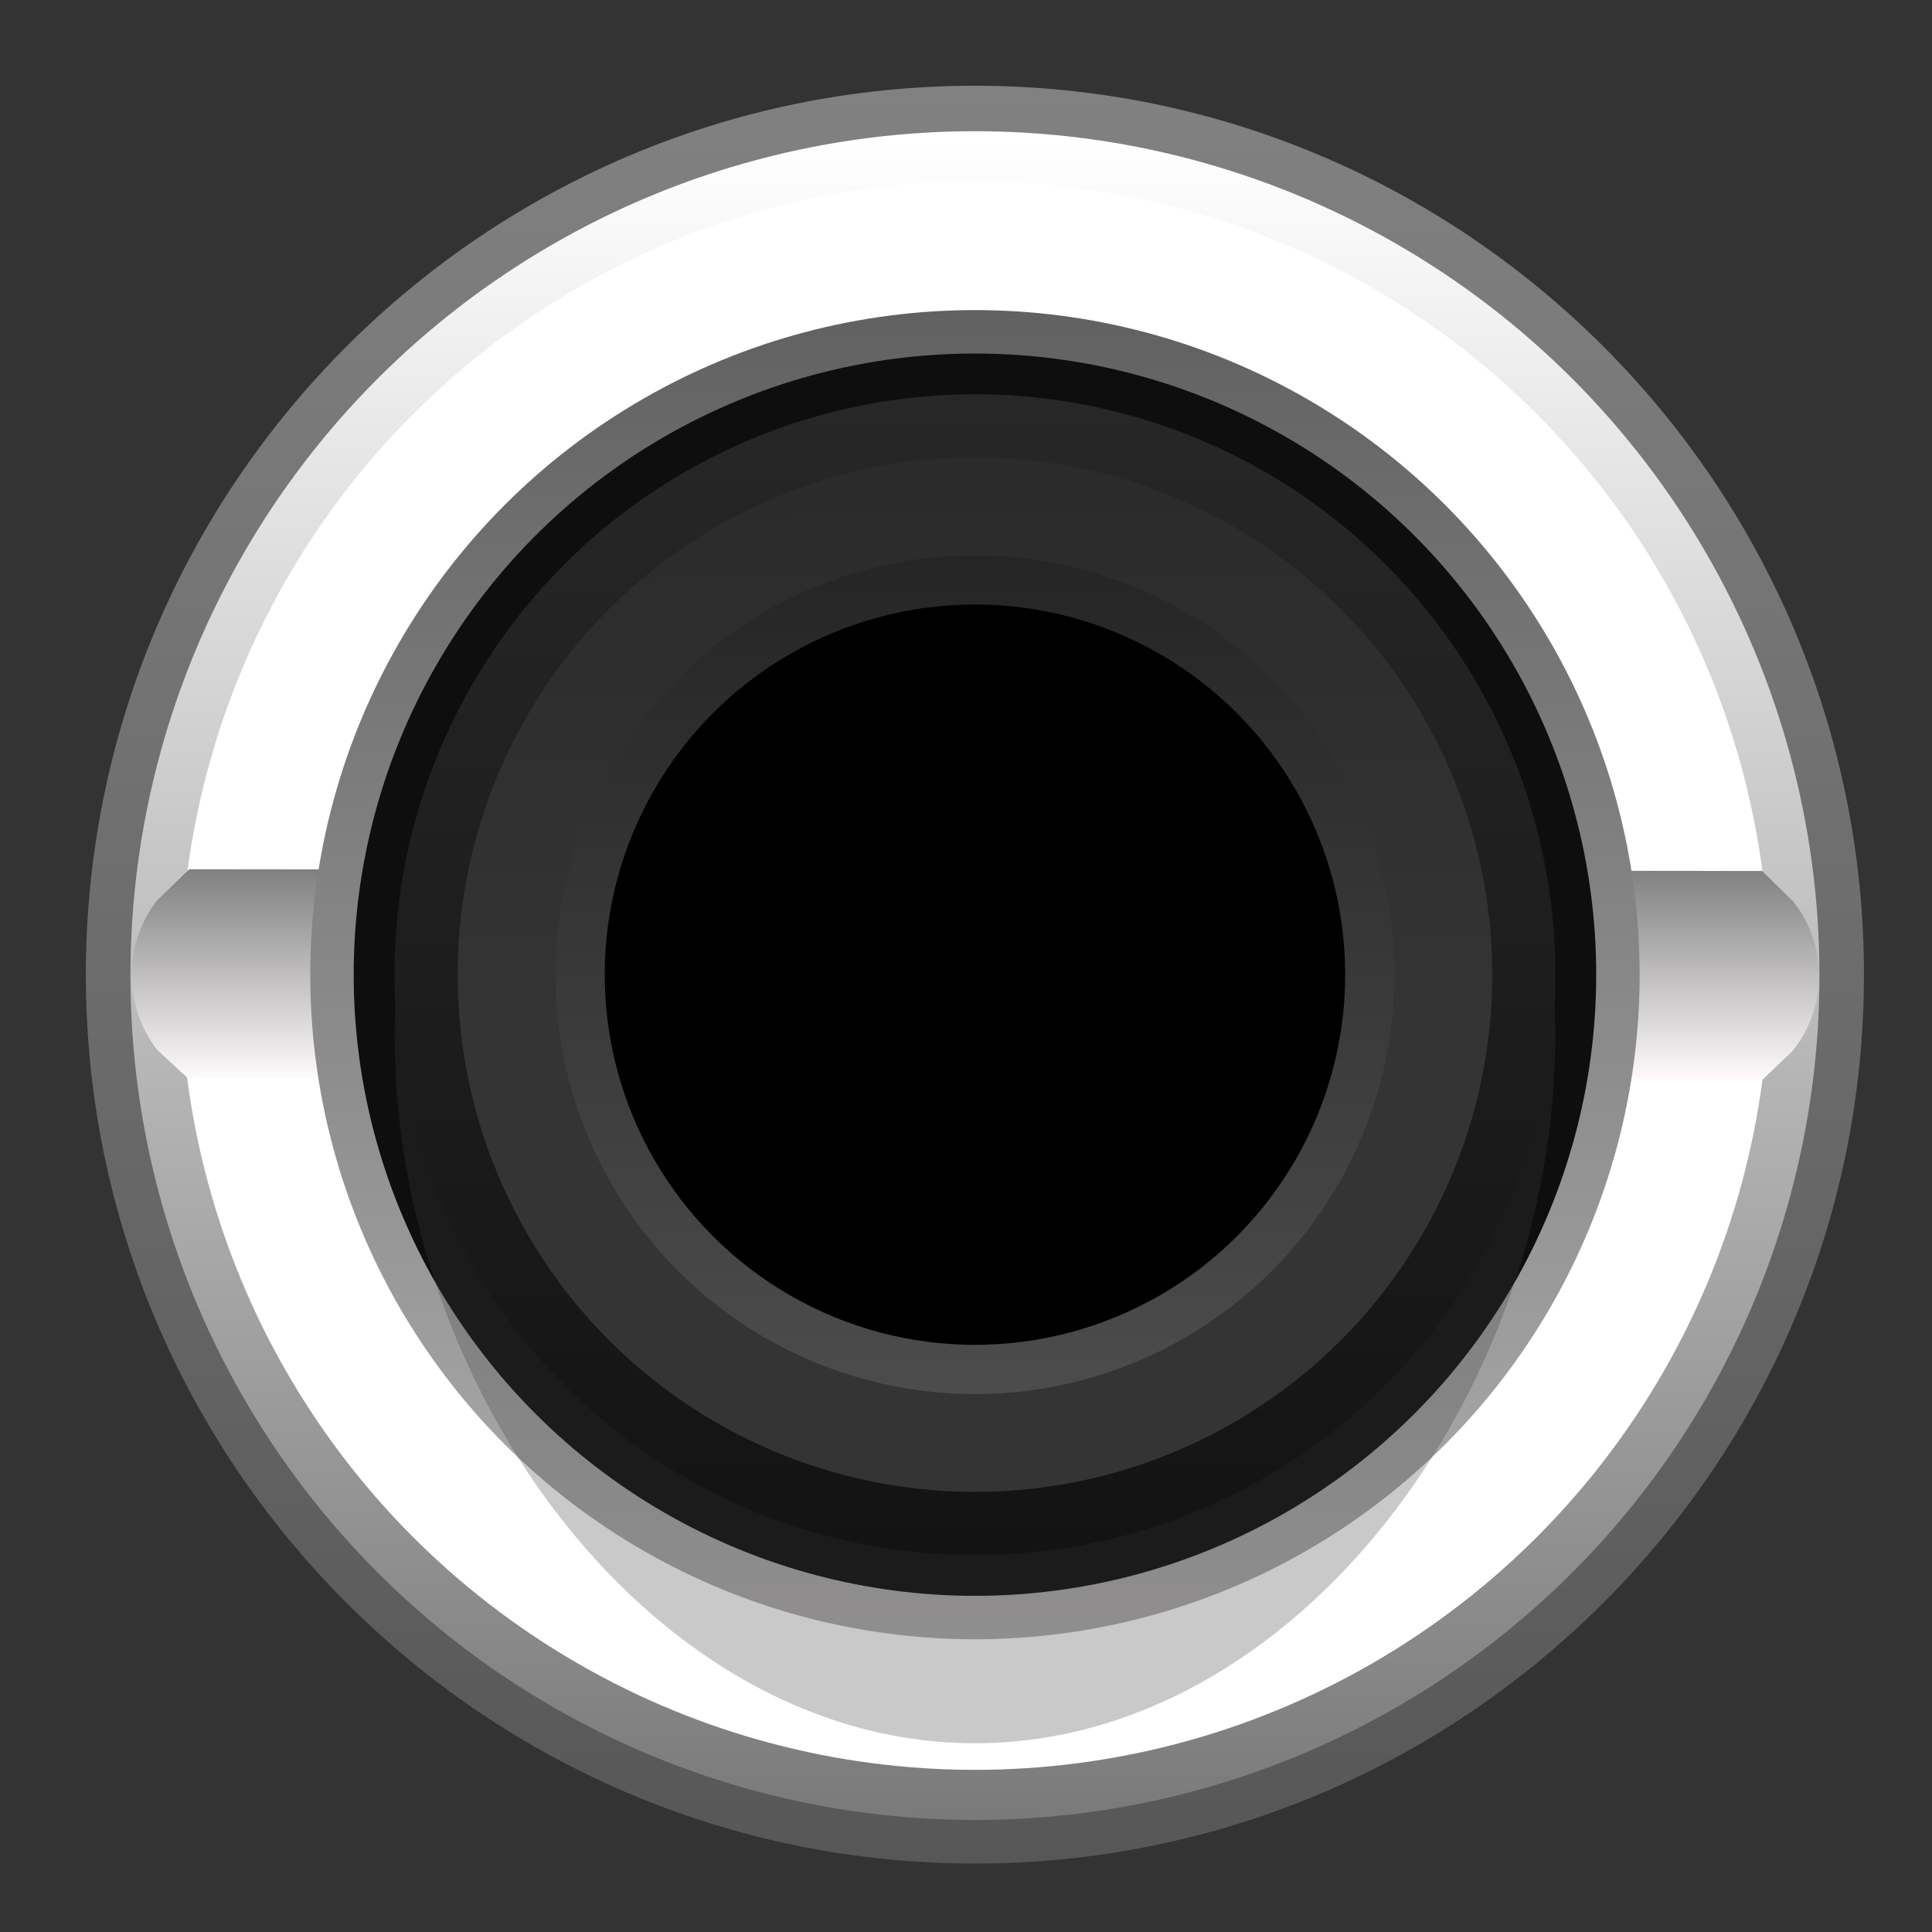 <?xml version="1.0" encoding="UTF-8" standalone="no"?>
<svg
   width="28px"
   height="28px"
   version="1.1"
   xml:space="preserve"
   style="fill-rule:evenodd;clip-rule:evenodd;stroke-miterlimit:1.414;"
   id="svg37"
   sodipodi:docname="PJ301ML.svg"
   inkscape:version="1.3 (0e150ed6c4, 2023-07-21)"
   xmlns:inkscape="http://www.inkscape.org/namespaces/inkscape"
   xmlns:sodipodi="http://sodipodi.sourceforge.net/DTD/sodipodi-0.dtd"
   xmlns:xlink="http://www.w3.org/1999/xlink"
   xmlns="http://www.w3.org/2000/svg"
   xmlns:svg="http://www.w3.org/2000/svg"
   xmlns:rdf="http://www.w3.org/1999/02/22-rdf-syntax-ns#"
   xmlns:cc="http://creativecommons.org/ns#"
   xmlns:dc="http://purl.org/dc/elements/1.1/"><rect width="100%" height="100%" fill="#333333" stroke="none"/><defs
   id="defs41"><linearGradient
     id="linearGradient3"
     gradientUnits="userSpaceOnUse"
     x1="-1884.864"
     y1="8.338"
     x2="-1884.864"
     y2="19.366"
     gradientTransform="rotate(180,-936.507,12.89)"><stop
       offset="0.153"
       style="stop-color:#343434;stop-opacity:1;"
       id="stop2" /><stop
       offset="1"
       style="stop-color:#252525;stop-opacity:1;"
       id="stop3" /></linearGradient><linearGradient
     id="SVGID_16_"
     gradientUnits="userSpaceOnUse"
     x1="-602.159"
     y1="1785.691"
     x2="-578.784"
     y2="1785.691"
     gradientTransform="matrix(0,1,1,0,-1773.841,602.399)"><stop
       offset="0"
       style="stop-color:#828181"
       id="stop138" /><stop
       offset="1"
       style="stop-color:#575757"
       id="stop140" /></linearGradient><linearGradient
     id="SVGID_17_"
     gradientUnits="userSpaceOnUse"
     x1="1062.069"
     y1="-4091.69"
     x2="1084.274"
     y2="-4091.69"
     gradientTransform="rotate(90,-1509.304,-2570.536)"><stop
       offset="0.006"
       style="stop-color:#FFFFFF"
       id="stop147" /><stop
       offset="1"
       style="stop-color:#7A7A7A"
       id="stop149" /></linearGradient><linearGradient
     id="SVGID_18_"
     gradientUnits="userSpaceOnUse"
     x1="58.862"
     y1="-54.641"
     x2="58.862"
     y2="-51.868"
     gradientTransform="matrix(1,0,0,-1,-47.006,-41.327)"><stop
       offset="0"
       style="stop-color:#FFFBFD"
       id="stop156" /><stop
       offset="1"
       style="stop-color:#808080"
       id="stop158" /></linearGradient><linearGradient
     id="SVGID_19_"
     gradientUnits="userSpaceOnUse"
     x1="-1240.793"
     y1="-381.897"
     x2="-1223.316"
     y2="-381.897"
     gradientTransform="matrix(0,-1,-1,0,-370.047,-1220.126)"><stop
       offset="0"
       style="stop-color:#B0AEAE"
       id="stop163" /><stop
       offset="1"
       style="stop-color:#616161"
       id="stop165" /></linearGradient><linearGradient
     id="SVGID_20_"
     gradientUnits="userSpaceOnUse"
     x1="-1884.864"
     y1="21.483"
     x2="-1884.864"
     y2="6.22"
     gradientTransform="rotate(180,-936.507,12.89)"><stop
       offset="0"
       style="stop-color:#272727;stop-opacity:1;"
       id="stop174" /><stop
       offset="1"
       style="stop-color:#131313;stop-opacity:1;"
       id="stop176" /></linearGradient><linearGradient
     id="SVGID_21_"
     gradientUnits="userSpaceOnUse"
     x1="-1884.864"
     y1="8.338"
     x2="-1884.864"
     y2="19.366"
     gradientTransform="rotate(180,-936.507,12.89)"><stop
       offset="0.002"
       style="stop-color:#4c4c4c;stop-opacity:1;"
       id="stop191" /><stop
       offset="1"
       style="stop-color:#252525;stop-opacity:1;"
       id="stop193" /></linearGradient><linearGradient
     inkscape:collect="always"
     xlink:href="#linearGradient3"
     id="linearGradient2"
     x1="11.486"
     y1="5.188"
     x2="11.529"
     y2="19.125"
     gradientUnits="userSpaceOnUse" /></defs><sodipodi:namedview
   pagecolor="#ffffff"
   bordercolor="#666666"
   borderopacity="1"
   objecttolerance="10"
   gridtolerance="10"
   guidetolerance="10"
   inkscape:pageopacity="0"
   inkscape:pageshadow="2"
   inkscape:window-width="1017"
   inkscape:window-height="863"
   id="namedview39"
   showgrid="false"
   inkscape:zoom="23.8396"
   inkscape:cx="12.772865"
   inkscape:cy="10.843303"
   inkscape:window-x="62"
   inkscape:window-y="53"
   inkscape:window-maximized="0"
   inkscape:current-layer="g200"
   inkscape:document-rotation="0"
   inkscape:showpageshadow="2"
   inkscape:pagecheckerboard="0"
   inkscape:deskcolor="#d1d1d1" />&#10;    <g
   id="IOPortB_3_">&#10;        <g
   id="g34">&#10;            &#10;            &#10;            <g
   transform="matrix(2.292,0,0,2.306,-19.842,-7.997)"
   id="g16">&#10;                &#10;                &#10;            <g
   id="g200"
   transform="matrix(0.481,0,0,0.478,9.122,3.892)"><g
     id="g145"><linearGradient
       id="linearGradient1062"
       gradientUnits="userSpaceOnUse"
       x1="-602.159"
       y1="1785.691"
       x2="-578.784"
       y2="1785.691"
       gradientTransform="matrix(0,1,1,0,-1773.841,602.399)"><stop
         offset="0"
         style="stop-color:#828181"
         id="stop1058" /><stop
         offset="1"
         style="stop-color:#575757"
         id="stop1060" /></linearGradient><path
       fill="url(#SVGID_16_)"
       d="m 11.85,23.615 c -6.445,0 -11.688,-5.243 -11.688,-11.687 0,-6.445 5.243,-11.688 11.688,-11.688 6.445,0 11.687,5.243 11.687,11.688 0,6.444 -5.243,11.687 -11.687,11.687 z"
       id="path143"
       style="fill:url(#SVGID_16_)" /></g><linearGradient
     id="linearGradient1070"
     gradientUnits="userSpaceOnUse"
     x1="1062.069"
     y1="-4091.69"
     x2="1084.274"
     y2="-4091.69"
     gradientTransform="rotate(90,-1509.304,-2570.536)"><stop
       offset="0.006"
       style="stop-color:#FFFFFF"
       id="stop1066" /><stop
       offset="1"
       style="stop-color:#7A7A7A"
       id="stop1068" /></linearGradient><circle
     fill="url(#SVGID_17_)"
     cx="11.85"
     cy="11.94"
     r="11.102"
     id="circle152"
     style="fill:url(#SVGID_17_)" /><circle
     fill="#e0e0e0"
     cx="11.85"
     cy="11.94"
     r="10.443"
     id="circle154"
     style="fill:#ffffff;fill-opacity:1" /><linearGradient
     id="linearGradient1078"
     gradientUnits="userSpaceOnUse"
     x1="58.862"
     y1="-54.641"
     x2="58.862"
     y2="-51.868"
     gradientTransform="matrix(1,0,0,-1,-47.006,-41.327)"><stop
       offset="0"
       style="stop-color:#FFFBFD"
       id="stop1074" /><stop
       offset="1"
       style="stop-color:#808080"
       id="stop1076" /></linearGradient><path
     fill="url(#SVGID_18_)"
     d="M 1.521,10.542 1.092,10.958 C 0.652,11.537 0.655,12.339 1.099,12.915 l 0.398,0.369 20.7,0.03 0.402,-0.384 c 0.46,-0.573 0.463,-1.387 0.008,-1.964 L 22.198,10.565 Z"
     id="path161"
     style="fill:url(#SVGID_18_)" /><linearGradient
     id="linearGradient1085"
     gradientUnits="userSpaceOnUse"
     x1="-1240.793"
     y1="-381.897"
     x2="-1223.316"
     y2="-381.897"
     gradientTransform="matrix(0,-1,-1,0,-370.047,-1220.126)"><stop
       offset="0"
       style="stop-color:#B0AEAE"
       id="stop1081" /><stop
       offset="1"
       style="stop-color:#616161"
       id="stop1083" /></linearGradient><circle
     fill="url(#SVGID_19_)"
     cx="11.85"
     cy="11.928"
     r="8.738"
     id="circle168"
     style="fill:url(#SVGID_19_)" /><circle
     fill="#1f1f1f"
     cx="11.85"
     cy="11.928"
     r="8.167"
     id="circle170"
     style="fill:#0e0e0e;fill-opacity:1" /><path
     opacity="0.28"
     fill="#404040"
     d="m 11.85,4.297 c 4.213,0 7.629,3.782 7.629,8.448 0,4.666 -3.415,9.288 -7.629,9.288 -4.213,0 -7.629,-4.622 -7.629,-9.288 0,-4.666 3.415,-8.448 7.629,-8.448 z"
     id="path172" /><linearGradient
     id="linearGradient1094"
     gradientUnits="userSpaceOnUse"
     x1="-1884.864"
     y1="21.483"
     x2="-1884.864"
     y2="6.22"
     gradientTransform="rotate(180,-936.507,12.89)"><stop
       offset="0"
       style="stop-color:#FFFEFE"
       id="stop1090" /><stop
       offset="1"
       style="stop-color:#545454"
       id="stop1092" /></linearGradient><circle
     fill="url(#SVGID_20_)"
     cx="11.85"
     cy="11.928"
     r="7.631"
     id="circle179"
     style="fill:url(#SVGID_20_)" /><circle
     fill="#e0e0e0"
     cx="11.85"
     cy="11.928"
     r="6.8"
     id="circle181"
     style="display:inline;fill:url(#linearGradient2);fill-opacity:1" /><linearGradient
     id="linearGradient1106"
     gradientUnits="userSpaceOnUse"
     x1="-1884.864"
     y1="8.338"
     x2="-1884.864"
     y2="19.366"
     gradientTransform="rotate(180,-936.507,12.89)"><stop
       offset="0"
       style="stop-color:#FFFEFE"
       id="stop1102" /><stop
       offset="1"
       style="stop-color:#706C6C"
       id="stop1104" /></linearGradient><circle
     fill="url(#SVGID_21_)"
     cx="11.85"
     cy="11.928"
     r="5.514"
     id="circle196"
     style="display:inline;fill:url(#SVGID_21_)" /><circle
     cx="11.85"
     cy="11.928"
     r="4.867"
     id="circle198"
     style="display:inline" /></g></g>&#10;            &#10;            &#10;            &#10;            &#10;            &#10;        </g>&#10;    </g>&#10;</svg>
